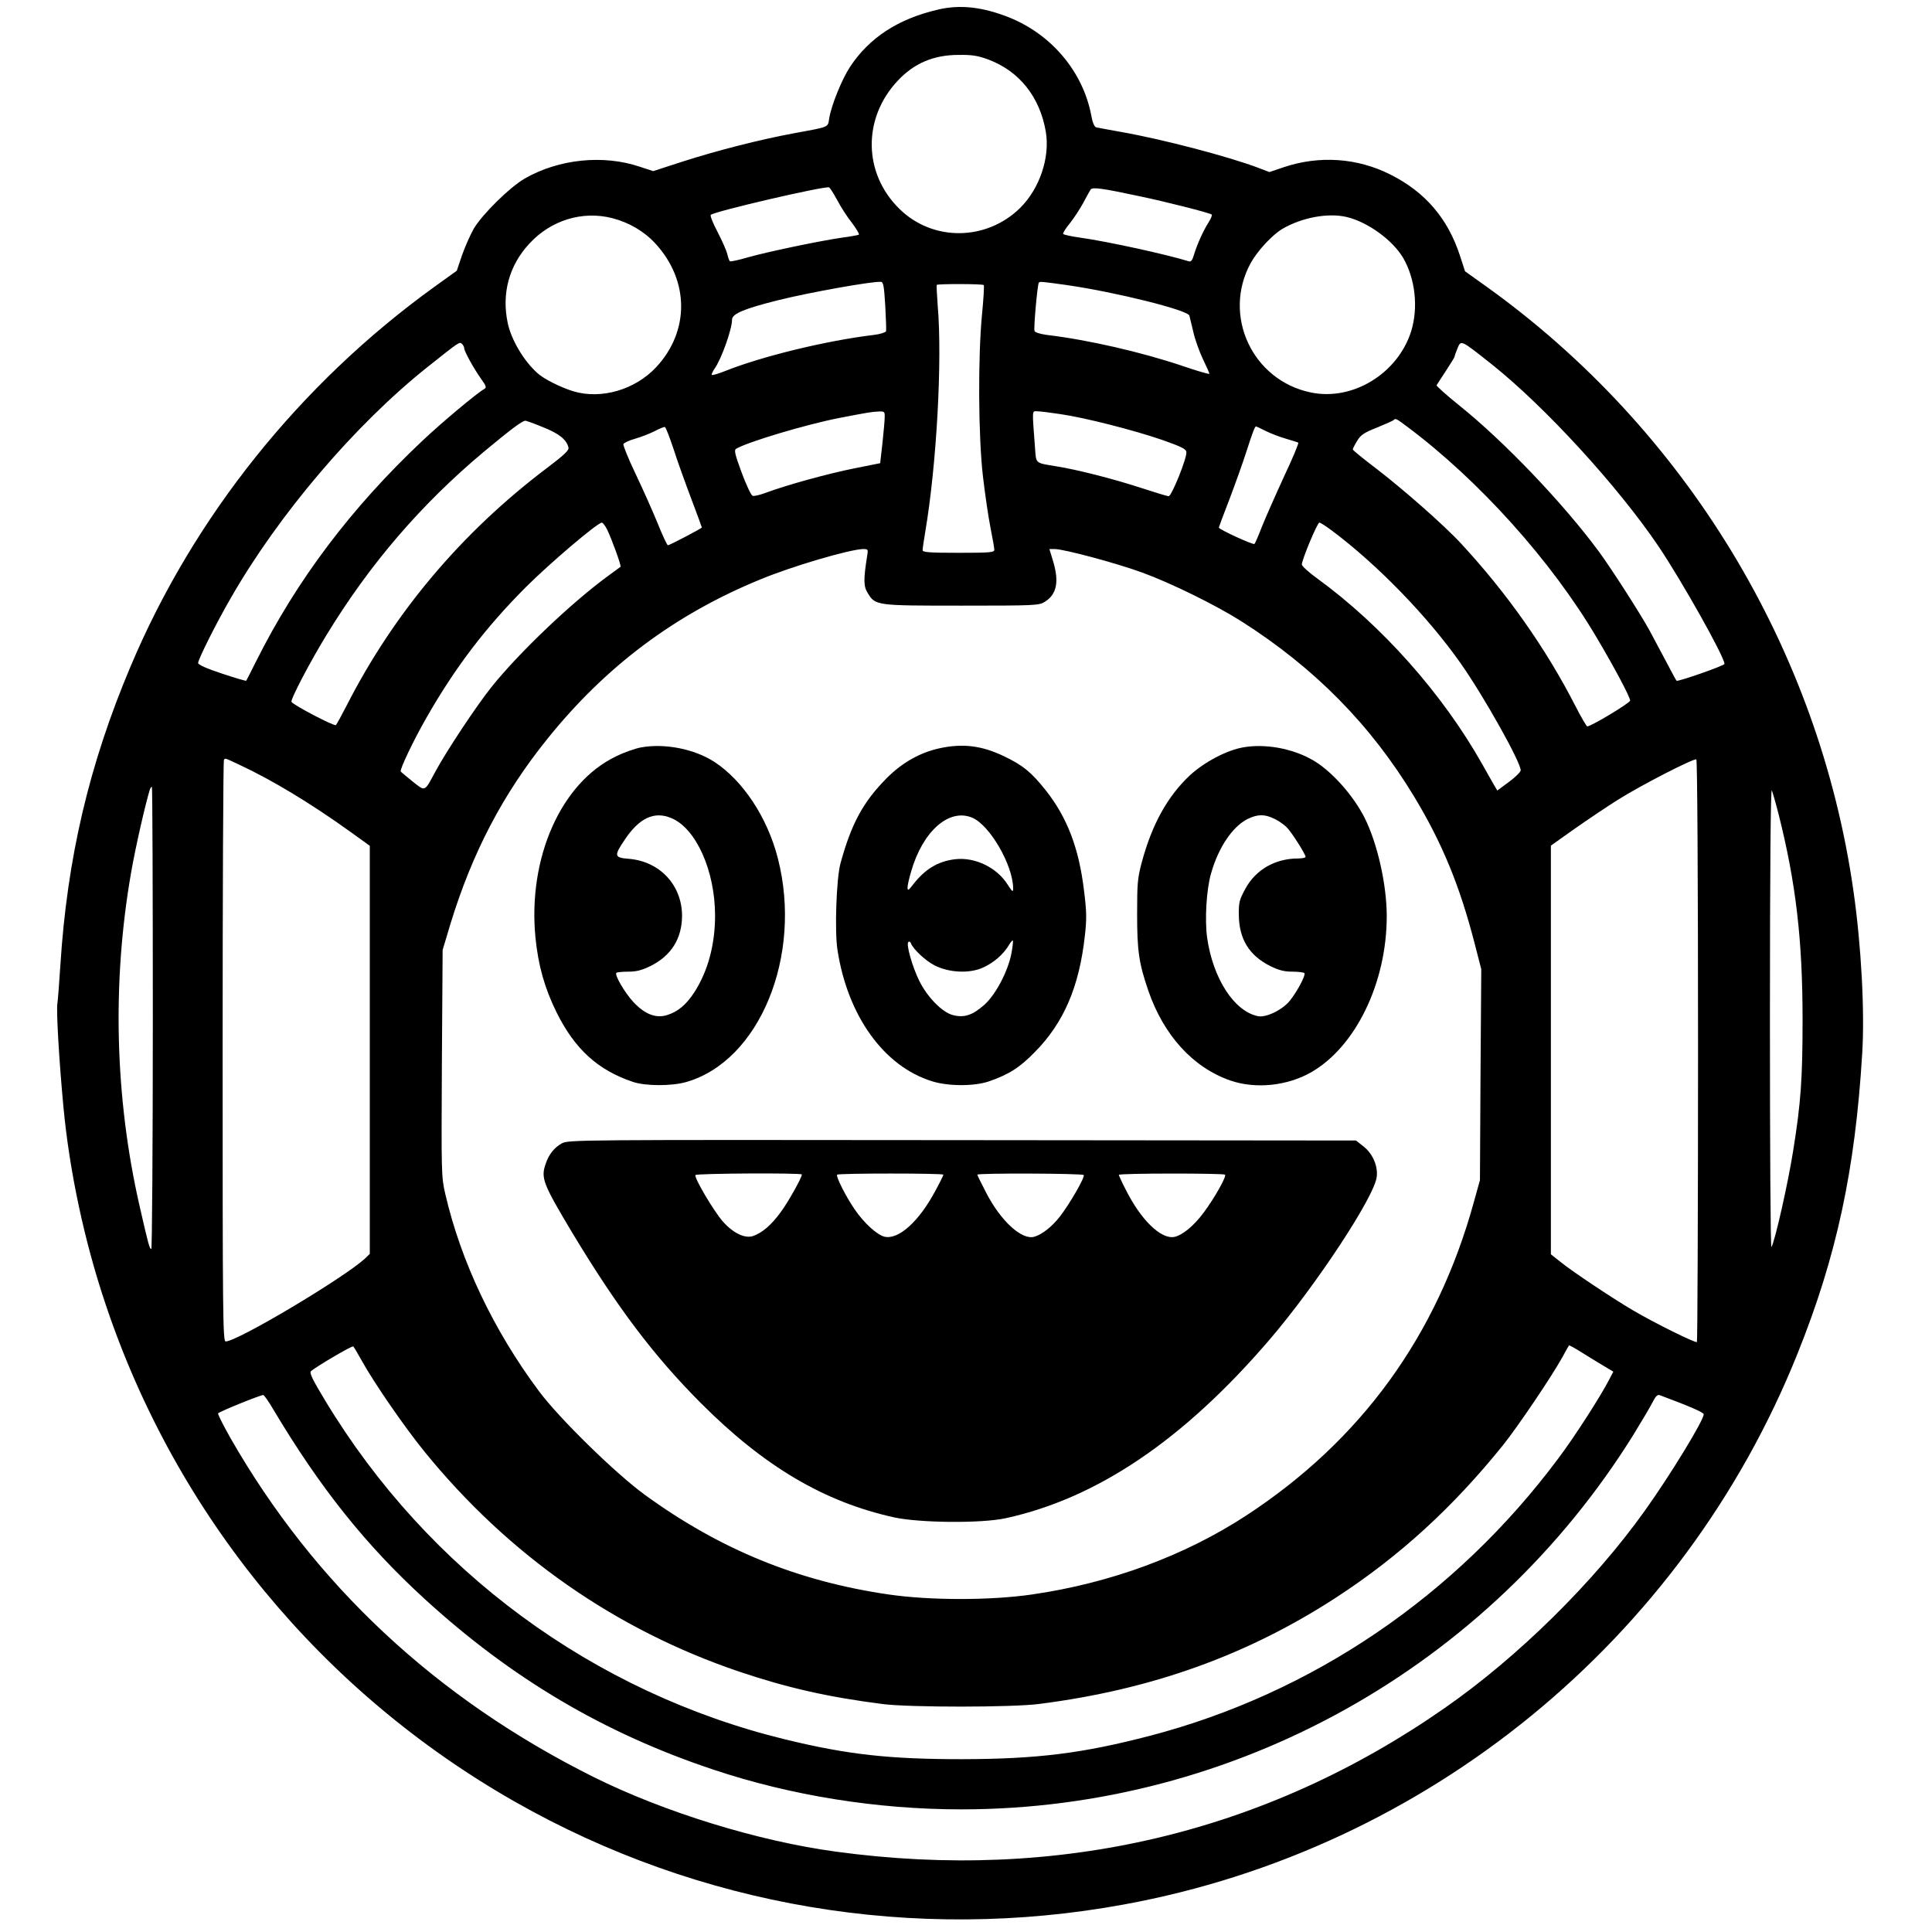 <?xml version="1.0" standalone="no"?>
<!DOCTYPE svg PUBLIC "-//W3C//DTD SVG 20010904//EN"
 "http://www.w3.org/TR/2001/REC-SVG-20010904/DTD/svg10.dtd">
<svg version="1.0" xmlns="http://www.w3.org/2000/svg"
 width="1024pt" height="1024pt" viewBox="0 0 1024 1024"
 preserveAspectRatio="xMidYMid meet">
<g transform="translate(0,1024) scale(0.1,-0.1)"
fill="#000000" stroke="none">
<path d="M4971 10189 c-211 -49 -364 -149 -466 -304 -43 -65 -99 -204 -110
-272 -8 -49 5 -44 -180 -78 -190 -35 -419 -94 -602 -153 l-151 -49 -70 23
c-195 66 -432 41 -612 -63 -80 -47 -223 -188 -269 -265 -18 -32 -46 -95 -62
-140 l-28 -83 -121 -87 c-709 -512 -1273 -1216 -1607 -2008 -221 -522 -337
-1019 -373 -1585 -6 -93 -13 -186 -16 -205 -6 -38 9 -300 32 -545 32 -343 111
-713 223 -1046 374 -1119 1146 -2056 2171 -2639 978 -556 2117 -748 3228 -544
1607 294 2961 1402 3569 2919 207 514 306 975 343 1591 14 223 -5 572 -46 859
-182 1284 -891 2451 -1947 3207 l-112 80 -27 83 c-64 197 -185 338 -369 430
-174 88 -376 102 -564 39 l-77 -26 -55 21 c-153 59 -511 153 -728 191 -66 12
-127 23 -135 25 -10 3 -20 27 -26 63 -44 231 -209 428 -434 519 -141 56 -260
70 -379 42z m266 -264 c166 -62 274 -198 306 -383 23 -137 -33 -302 -136 -404
-179 -176 -463 -179 -640 -5 -192 188 -196 480 -9 679 87 93 190 137 324 137
69 1 101 -4 155 -24z m-800 -745 c19 -36 54 -91 79 -122 24 -32 40 -59 36 -62
-4 -2 -45 -10 -92 -16 -122 -18 -394 -75 -496 -104 -47 -14 -90 -23 -95 -21
-4 3 -10 20 -14 38 -4 17 -27 70 -51 116 -25 47 -41 88 -37 92 20 19 599 153
627 146 5 -2 24 -32 43 -67z m1607 19 c134 -28 363 -86 378 -96 4 -2 -3 -21
-16 -41 -30 -48 -60 -115 -77 -170 -9 -31 -16 -41 -28 -37 -120 37 -430 105
-579 126 -45 6 -84 15 -87 19 -3 4 13 29 35 56 21 26 53 75 71 108 18 34 36
66 40 72 11 13 62 6 263 -37z m-2800 -115 c90 -23 170 -70 229 -134 181 -196
183 -465 5 -656 -112 -120 -291 -172 -439 -128 -65 20 -155 64 -190 96 -72 64
-139 176 -158 266 -33 157 7 305 115 421 114 124 281 175 438 135z m3893 6
c111 -26 244 -122 300 -217 64 -110 81 -262 43 -387 -70 -225 -310 -373 -533
-326 -309 64 -469 407 -319 684 36 66 114 150 169 183 103 60 241 86 340 63z
m-2445 -470 c4 -69 6 -130 4 -136 -3 -6 -31 -15 -63 -19 -251 -30 -593 -113
-791 -192 -35 -14 -66 -23 -69 -20 -3 3 4 18 15 34 36 51 92 208 92 259 0 31
65 58 245 103 164 41 505 102 545 97 12 -1 16 -26 22 -126z m963 109 c262 -38
642 -133 649 -162 2 -7 11 -46 21 -87 9 -41 33 -106 51 -144 19 -39 34 -73 34
-77 0 -4 -66 15 -147 43 -215 72 -496 137 -716 163 -35 5 -61 13 -64 21 -5 14
15 243 23 256 4 7 19 5 149 -13z m-441 0 c3 -3 -1 -72 -9 -154 -22 -226 -20
-648 5 -862 11 -94 29 -217 40 -271 11 -55 20 -107 20 -116 0 -14 -23 -16
-190 -16 -154 0 -190 3 -190 14 0 7 6 51 14 97 60 354 91 908 66 1199 -4 58
-7 107 -5 110 4 6 243 6 249 -1z m-2754 -333 c0 -17 48 -104 87 -160 31 -43
33 -50 19 -58 -40 -23 -221 -174 -327 -274 -378 -356 -667 -740 -881 -1168
-28 -56 -52 -103 -53 -104 -2 -2 -60 15 -129 38 -82 27 -126 47 -126 56 0 19
97 213 173 344 255 445 659 919 1042 1224 170 135 169 135 183 124 6 -6 12
-16 12 -22z m5448 -88 c282 -225 666 -644 882 -963 125 -186 350 -586 350
-624 0 -9 -249 -96 -254 -89 -2 1 -27 48 -56 103 -29 55 -69 129 -88 165 -51
92 -201 326 -268 417 -189 256 -503 585 -742 776 -67 54 -120 102 -118 105 2
4 25 38 50 77 25 38 46 72 46 76 0 4 7 23 15 43 19 45 15 47 183 -86z m-3219
-280 c0 -18 -6 -80 -12 -138 l-12 -105 -135 -27 c-141 -28 -361 -89 -466 -128
-34 -13 -68 -21 -75 -18 -8 3 -34 58 -58 123 -35 95 -41 119 -30 126 57 35
369 129 549 164 156 30 168 32 208 34 30 1 32 -1 31 -31z m932 17 c131 -19
389 -85 540 -137 101 -36 125 -47 127 -64 4 -30 -78 -234 -94 -234 -7 0 -73
20 -146 44 -141 46 -337 97 -453 115 -109 18 -103 13 -109 94 -16 214 -17 197
12 197 15 0 70 -7 123 -15z m1838 -67 c379 -283 765 -712 1004 -1118 94 -158
177 -315 177 -333 0 -13 -207 -137 -227 -137 -4 0 -33 49 -63 108 -155 303
-363 599 -606 861 -84 92 -310 291 -453 400 -66 50 -121 95 -121 99 0 4 10 24
23 45 19 32 37 44 106 71 45 19 85 36 88 40 10 10 13 8 72 -36z m-4579 -3 c83
-33 123 -65 133 -107 4 -14 -22 -39 -116 -110 -451 -341 -809 -766 -1060
-1258 -27 -52 -52 -99 -57 -103 -7 -8 -224 105 -235 123 -7 11 101 217 186
355 229 376 501 692 834 971 137 114 203 164 219 164 7 0 50 -16 96 -35z m690
-115 c20 -63 63 -182 94 -264 31 -82 56 -150 56 -152 0 -4 -171 -94 -180 -94
-4 0 -29 53 -55 118 -26 64 -79 182 -117 262 -38 79 -66 150 -64 156 3 7 31
20 63 29 31 9 78 27 103 40 25 13 49 23 54 22 5 -2 25 -54 46 -117z m3138 96
c26 -13 75 -32 107 -41 33 -10 63 -19 66 -21 4 -2 -30 -84 -76 -181 -45 -98
-97 -216 -116 -263 -18 -47 -36 -89 -40 -93 -5 -7 -189 77 -189 87 0 2 26 72
59 157 32 85 70 192 85 239 33 103 47 140 53 140 2 0 25 -11 51 -24z m-3490
-523 c24 -49 76 -192 71 -197 -2 -1 -31 -23 -64 -47 -195 -142 -474 -408 -619
-589 -83 -104 -237 -337 -296 -445 -62 -115 -54 -111 -122 -58 -32 26 -61 50
-64 54 -6 11 69 168 138 288 153 267 312 475 523 687 128 128 382 344 405 344
5 0 18 -17 28 -37z m3841 -5 c242 -181 508 -455 683 -704 123 -175 318 -523
318 -567 0 -8 -28 -36 -62 -61 l-62 -46 -16 27 c-9 16 -38 66 -64 113 -209
371 -531 734 -873 983 -46 33 -83 67 -83 75 0 25 82 222 93 222 6 0 35 -19 66
-42z m-2463 -135 c-20 -126 -19 -161 3 -196 41 -67 43 -67 498 -67 387 0 410
1 440 20 64 39 78 106 44 218 l-19 62 28 0 c49 0 329 -75 465 -125 153 -56
387 -171 523 -257 389 -247 688 -550 919 -933 148 -246 240 -470 319 -776 l35
-136 -4 -559 -3 -559 -32 -115 c-195 -710 -599 -1266 -1209 -1664 -325 -212
-718 -357 -1133 -417 -220 -32 -540 -32 -760 0 -481 70 -893 238 -1292 528
-153 111 -453 404 -561 549 -241 323 -414 687 -497 1046 -21 91 -21 108 -18
693 l4 600 41 137 c116 379 278 689 515 983 309 384 676 659 1128 844 168 70
473 159 544 161 27 0 28 -1 22 -37z m-3330 -1105 c178 -83 380 -205 597 -361
l97 -70 0 -1082 0 -1081 -27 -26 c-115 -104 -675 -438 -737 -438 -15 0 -16
143 -16 1538 0 846 3 1542 7 1545 8 9 2 11 79 -25z m7734 -1517 c0 -846 -3
-1540 -6 -1544 -7 -7 -225 101 -339 168 -112 66 -320 205 -382 255 l-53 42 0
1083 0 1083 124 88 c68 48 171 117 228 153 125 79 406 223 419 216 5 -4 9
-619 9 -1544z m-8190 174 c0 -674 -4 -1225 -8 -1225 -9 0 -15 21 -62 227 -131
573 -147 1185 -45 1769 23 133 76 365 100 442 3 6 7 12 10 12 3 0 5 -551 5
-1225z m8616 1083 c93 -368 128 -670 128 -1093 0 -312 -9 -441 -50 -695 -27
-171 -96 -477 -115 -510 -5 -8 -8 528 -8 1215 0 788 4 1221 10 1206 5 -13 21
-68 35 -123z m-7508 -2901 c65 -117 224 -348 331 -480 446 -549 1013 -945
1669 -1167 255 -86 472 -135 762 -172 143 -18 689 -18 830 1 595 76 1104 259
1575 566 333 217 616 476 881 805 80 100 258 364 314 465 18 33 34 62 36 64 2
2 34 -16 72 -40 38 -24 91 -56 116 -71 l47 -28 -22 -42 c-44 -86 -183 -303
-269 -417 -543 -729 -1304 -1246 -2165 -1471 -357 -93 -596 -123 -995 -124
-386 0 -605 24 -935 104 -1019 248 -1896 893 -2441 1796 -66 109 -85 147 -76
156 21 21 217 136 224 132 3 -2 24 -37 46 -77z m-469 -258 c248 -416 491 -720
802 -1004 460 -421 952 -712 1529 -904 412 -138 869 -211 1315 -211 1448 0
2796 752 3564 1988 43 70 88 146 100 170 17 33 26 42 39 37 158 -59 232 -91
232 -101 0 -32 -175 -319 -312 -511 -271 -380 -673 -776 -1061 -1046 -951
-663 -2048 -922 -3227 -761 -414 56 -911 210 -1285 396 -835 417 -1479 1019
-1924 1797 -39 69 -68 127 -65 130 10 11 229 99 239 97 6 -1 30 -36 54 -77z"/>
<path d="M3400 6279 c-30 -5 -91 -26 -135 -48 -291 -139 -468 -537 -427 -960
15 -150 49 -269 112 -397 97 -195 219 -306 404 -368 66 -23 207 -23 283 -1
389 111 618 669 486 1185 -55 216 -185 413 -337 512 -105 68 -261 99 -386 77z
m158 -375 c131 -54 232 -279 232 -517 0 -154 -38 -294 -109 -405 -45 -69 -89
-105 -148 -123 -58 -17 -116 6 -176 70 -46 50 -101 144 -90 155 4 3 32 6 63 6
43 0 71 7 118 30 110 55 166 145 167 265 0 163 -117 289 -281 303 -79 6 -81
15 -23 101 77 116 157 153 247 115z"/>
<path d="M4980 6274 c-102 -22 -197 -75 -279 -157 -126 -127 -188 -241 -246
-452 -22 -78 -32 -363 -16 -461 54 -349 246 -616 501 -695 87 -27 223 -27 300
-1 107 37 164 73 245 156 153 155 235 345 265 616 10 89 10 126 -5 244 -27
222 -89 384 -203 528 -76 95 -118 130 -217 178 -119 58 -221 71 -345 44z m173
-368 c93 -39 216 -251 217 -375 0 -21 -4 -19 -29 20 -57 91 -173 147 -278 135
-92 -11 -160 -52 -225 -136 -22 -29 -27 -32 -28 -15 0 11 8 49 19 85 61 214
201 338 324 286z m208 -718 c-18 -95 -83 -219 -143 -273 -63 -56 -108 -71
-168 -55 -57 15 -135 95 -178 182 -37 75 -70 193 -58 205 5 4 11 2 14 -6 10
-30 78 -94 126 -118 77 -39 186 -44 257 -11 57 26 107 70 136 118 9 16 19 27
21 25 3 -2 -1 -33 -7 -67z"/>
<path d="M6590 6279 c-88 -15 -207 -78 -284 -149 -118 -111 -200 -259 -254
-459 -23 -86 -25 -114 -25 -276 0 -193 9 -259 59 -405 82 -238 237 -408 435
-477 134 -46 301 -29 429 44 236 136 400 475 400 827 0 167 -49 384 -117 521
-62 122 -180 254 -280 309 -107 60 -247 85 -363 65z m165 -379 c23 -11 53 -32
67 -47 27 -29 98 -141 98 -155 0 -4 -18 -8 -39 -8 -122 0 -225 -59 -280 -160
-32 -59 -36 -72 -35 -141 2 -127 55 -213 166 -269 47 -23 75 -30 119 -30 32 0
60 -4 63 -8 7 -11 -38 -96 -76 -144 -38 -49 -127 -93 -170 -84 -126 25 -239
199 -270 416 -13 96 -4 256 21 341 39 138 114 248 193 288 54 26 90 27 143 1z"/>
<path d="M2978 4180 c-40 -22 -69 -58 -86 -109 -26 -75 -15 -104 143 -368 237
-393 429 -648 679 -899 335 -336 653 -524 1023 -606 135 -30 464 -33 593 -5
485 106 941 414 1395 942 246 286 561 763 572 868 7 59 -23 125 -73 163 l-37
29 -2086 2 c-2048 2 -2087 2 -2123 -17z m1272 -165 c0 -17 -74 -149 -113 -201
-49 -67 -97 -108 -145 -125 -44 -15 -106 15 -161 77 -48 55 -153 232 -145 246
5 9 564 12 564 3z m750 -1 c0 -4 -18 -41 -41 -83 -87 -164 -195 -262 -270
-246 -40 9 -110 73 -159 145 -48 70 -101 176 -93 184 8 8 563 8 563 0z m744
-2 c7 -12 -73 -150 -124 -217 -41 -54 -96 -98 -138 -110 -66 -19 -178 83 -256
235 -25 48 -46 91 -46 94 0 9 558 7 564 -2z m749 2 c9 -9 -57 -126 -114 -202
-52 -70 -112 -119 -155 -128 -71 -13 -177 90 -257 250 -21 40 -37 76 -37 79 0
9 555 9 563 1z"/>
</g>
</svg>
